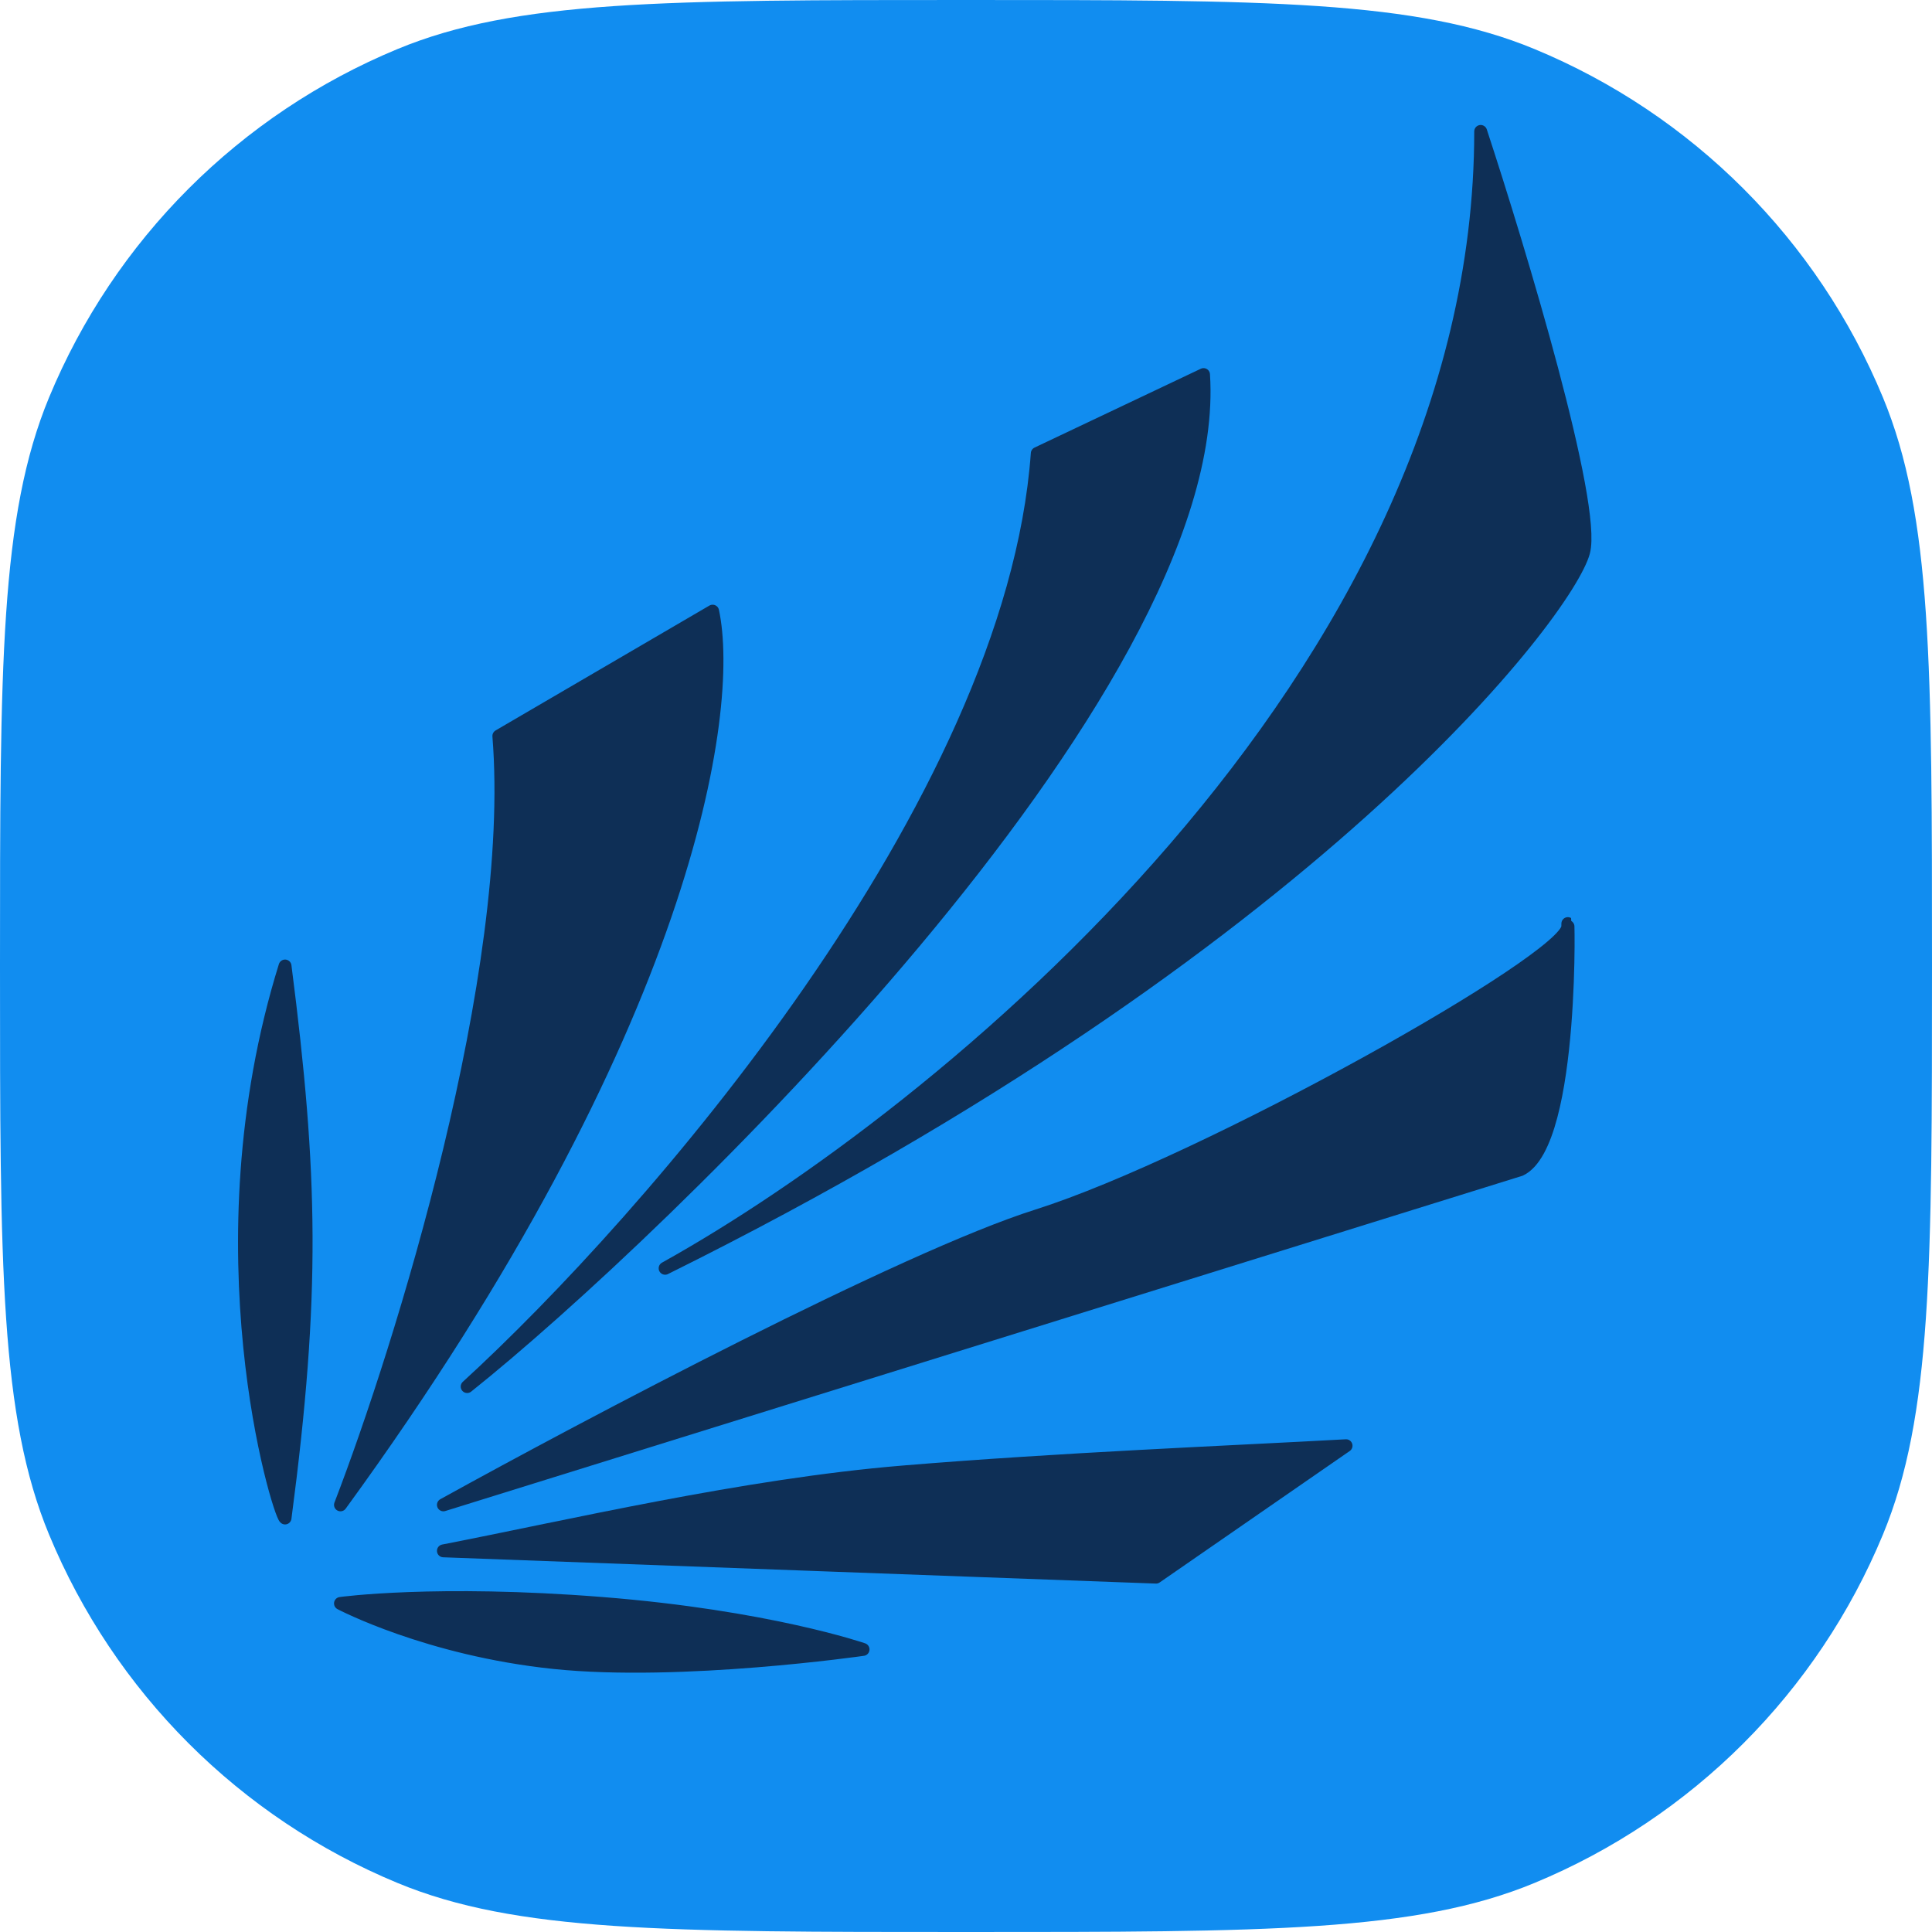<svg width="150" height="150" viewBox="0 0 150 150" fill="none" xmlns="http://www.w3.org/2000/svg">
<path d="M0 75C0 51.703 0 40.054 3.806 30.866C8.881 18.614 18.614 8.881 30.866 3.806C40.054 0 51.703 0 75 0V0C98.297 0 109.946 0 119.134 3.806C131.386 8.881 141.119 18.614 146.194 30.866C150 40.054 150 51.703 150 75V75C150 98.297 150 109.946 146.194 119.134C141.119 131.386 131.386 141.119 119.134 146.194C109.946 150 98.297 150 75 150V150C51.703 150 40.054 150 30.866 146.194C18.614 141.119 8.881 131.386 3.806 119.134C0 109.946 0 98.297 0 75V75Z" fill="#118DF0"/>
<path d="M22.131 117.857C21.649 117.542 15.291 96.997 22.131 75C24.205 91.164 24.419 100.487 22.131 117.857Z" fill="#0E2F56" stroke="#0E2F56" stroke-linejoin="round"/>
<path d="M38.73 57.143C40.205 75.51 31.148 104.592 26.434 116.837C53.484 79.694 56.967 55.102 55.328 47.449L38.73 57.143Z" fill="#0E2F56"/>
<path d="M80.533 35.204C78.566 62.551 50.205 94.898 36.27 107.653C51.045 95.873 95.048 53.635 93.443 29.082L80.533 35.204Z" fill="#0E2F56"/>
<path d="M114.959 10.204C114.959 52.653 72.746 86.735 51.639 98.469C102.049 73.469 121.721 47.449 122.951 42.857C123.934 39.184 118.033 19.558 114.959 10.204Z" fill="#0E2F56"/>
<path d="M80.533 94.388C70.205 97.653 45.492 110.714 34.426 116.837L118.033 90.816C122.336 88.775 121.721 69.388 121.721 71.939C121.721 74.49 93.443 90.306 80.533 94.388Z" fill="#0E2F56"/>
<path d="M70.082 114.286C57.787 115.306 44.057 118.537 34.426 120.408L89.754 122.449L104.508 112.245C95.287 112.755 82.377 113.265 70.082 114.286Z" fill="#0E2F56"/>
<path d="M46.721 124.49C33.812 123.469 26.434 124.49 26.434 124.49C26.434 124.49 33.197 128.061 43.033 129.082C52.869 130.102 67.008 128.061 67.008 128.061C67.008 128.061 59.631 125.51 46.721 124.49Z" fill="#0E2F56"/>
<path d="M38.73 57.143C40.205 75.51 31.148 104.592 26.434 116.837C53.484 79.694 56.967 55.102 55.328 47.449L38.73 57.143Z" stroke="#0E2F56" stroke-linejoin="round"/>
<path d="M80.533 35.204C78.566 62.551 50.205 94.898 36.27 107.653C51.045 95.873 95.048 53.635 93.443 29.082L80.533 35.204Z" stroke="#0E2F56" stroke-linejoin="round"/>
<path d="M114.959 10.204C114.959 52.653 72.746 86.735 51.639 98.469C102.049 73.469 121.721 47.449 122.951 42.857C123.934 39.184 118.033 19.558 114.959 10.204Z" stroke="#0E2F56" stroke-linejoin="round"/>
<path d="M80.533 94.388C70.205 97.653 45.492 110.714 34.426 116.837L118.033 90.816C122.336 88.775 121.721 69.388 121.721 71.939C121.721 74.49 93.443 90.306 80.533 94.388Z" stroke="#0E2F56" stroke-linejoin="round"/>
<path d="M70.082 114.286C57.787 115.306 44.057 118.537 34.426 120.408L89.754 122.449L104.508 112.245C95.287 112.755 82.377 113.265 70.082 114.286Z" stroke="#0E2F56" stroke-linejoin="round"/>
<path d="M46.721 124.49C33.812 123.469 26.434 124.49 26.434 124.49C26.434 124.49 33.197 128.061 43.033 129.082C52.869 130.102 67.008 128.061 67.008 128.061C67.008 128.061 59.631 125.51 46.721 124.49Z" stroke="#0E2F56" stroke-linejoin="round"/>
</svg>

